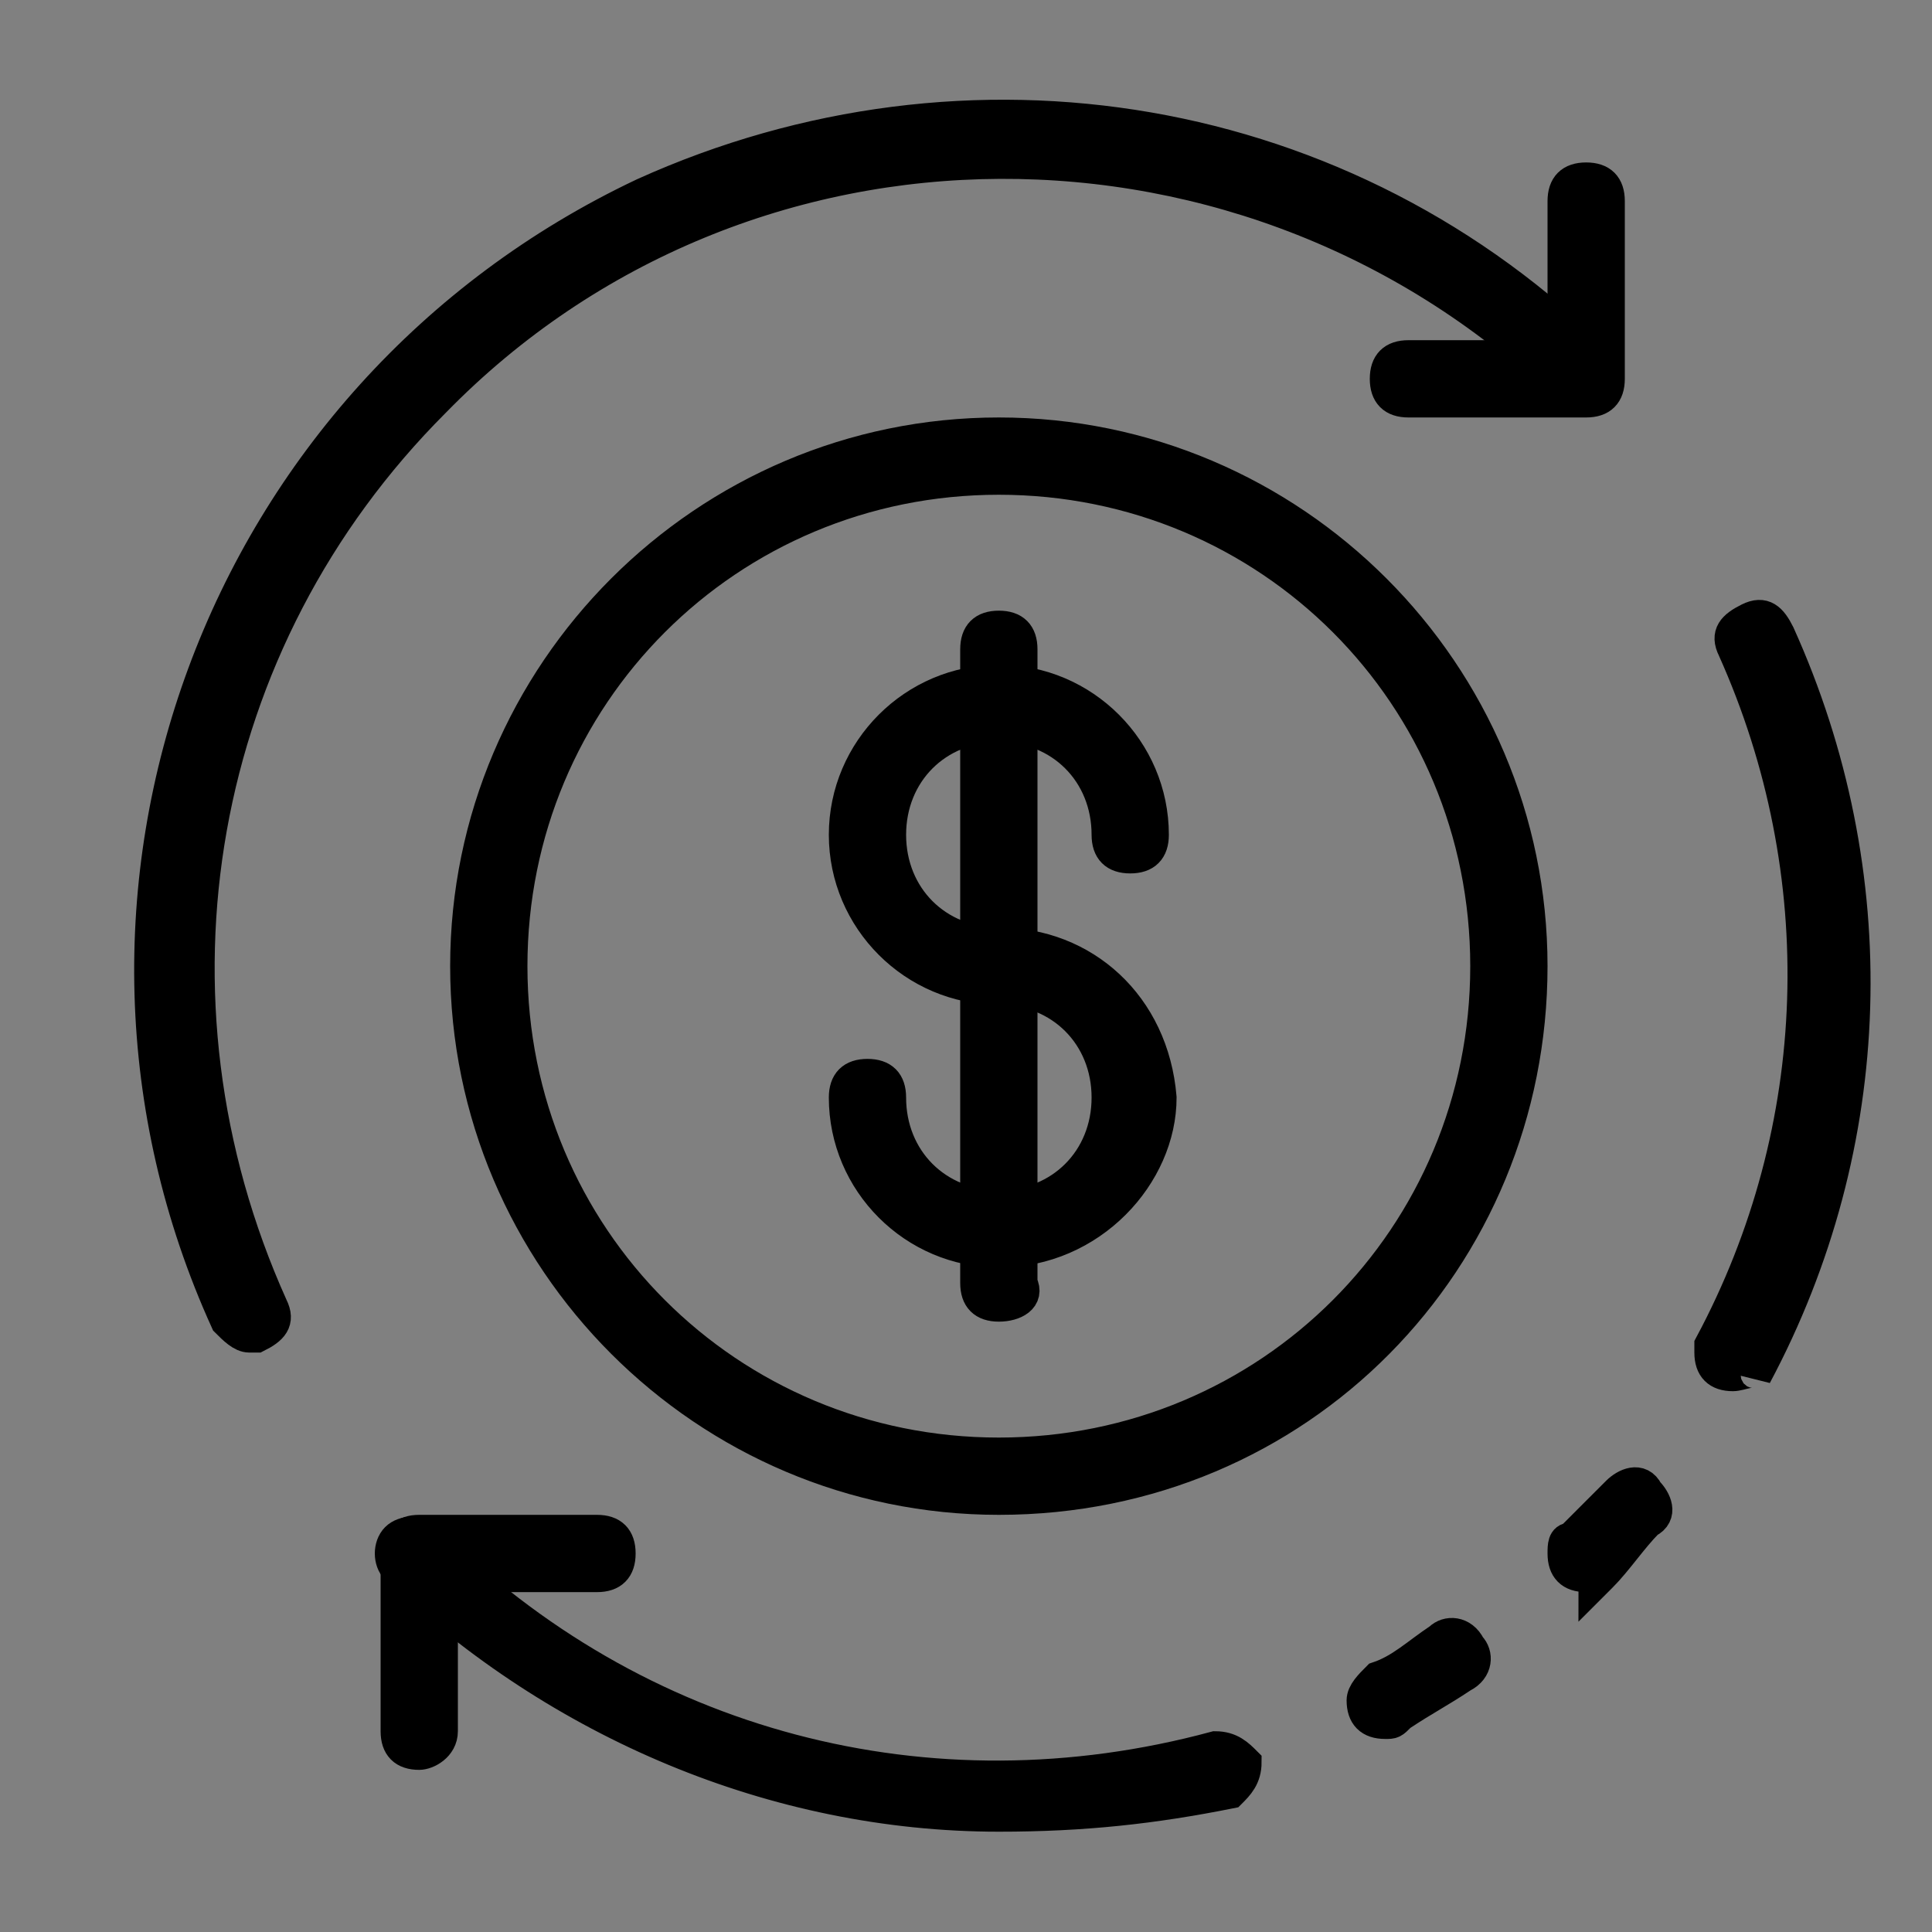 <?xml version="1.0" encoding="utf-8"?>
<!-- Generator: Adobe Illustrator 24.3.0, SVG Export Plug-In . SVG Version: 6.00 Build 0)  -->
<svg version="1.1" id="Layer_1" xmlns="http://www.w3.org/2000/svg" xmlns:xlink="http://www.w3.org/1999/xlink" x="0px" y="0px"
	 viewBox="0 0 25 25" style="enable-background:new 0 0 25 25;" xml:space="preserve">
<rect x="0" y="0" width="25" height="25" fill="#808080" stroke="none"/>
<style type="text/css">
	.st0{fill:none;stroke:#000000;stroke-width:1.3;stroke-miterlimit:10;}
	.st1{fill:none;stroke:#000000;}
	.st2{stroke:#000000;stroke-width:0.3;}
	.st3{fill:#FFFFFF;stroke:#000000;stroke-width:0.5;stroke-miterlimit:10;}
	.st4{stroke:#000000;stroke-width:0.4;}
</style>
<g id="customer-support" transform="translate(-48.348 0)">
	<g id="Group_229" transform="translate(48.348 0)">
		<path id="Path_159" d="M64.1,21.7c-0.2,0-0.3,0.2-0.3,0.3c0,0,0,0,0,0v0.3c0,0.7-0.5,1.2-1.2,1.2H61v-1.6c0-0.2-0.1-0.4-0.3-0.4
			c-0.2,0-0.4,0.1-0.4,0.3c0,0,0,0,0,0v1.6h-3.4L56,18.2l0.4-0.7c0.3,0.1,0.7,0,0.9-0.2l0,0l2.1-2.1c2.4,0.7,4.2,2.8,4.4,5.3
			c0,0.2,0.2,0.3,0.3,0.3h0c0.2,0,0.3-0.2,0.3-0.4c0,0,0,0,0,0c-0.2-2.8-2.2-5.2-5-5.9l-0.9-0.6c-0.3-0.2-0.7-0.2-1,0l0,0
			c-0.3-0.3-0.1-0.6-0.2-1c0.2-0.1,0.5-0.3,0.7-0.5c0.3-0.3,0.6-0.6,0.8-1h0.8c0.8,0,1.5-0.7,1.5-1.5V7.2c0-0.4-0.2-0.8-0.6-1V5.2
			c0-0.3-0.1-0.7-0.4-0.9l0,0l0,0c0-0.7-0.4-1.3-1.1-1.5c0,0,0,0-0.1-0.1c-0.2-0.6-0.7-0.9-1.2-1c0,0,0,0,0,0
			c-0.3-0.5-1-0.7-1.5-0.5c0,0-0.1,0-0.1,0c-0.3-0.3-0.7-0.4-1.2-0.4c-0.4,0-0.8,0.1-1.2,0.4c0,0-0.1,0-0.1,0
			c-0.6-0.2-1.2,0.1-1.5,0.5c0,0,0,0,0,0c-0.6,0-1.1,0.4-1.2,1c0,0,0,0-0.1,0.1c-0.6,0.2-1.1,0.8-1.1,1.5c0,0,0,0,0,0
			c-0.2,0.2-0.4,0.6-0.4,0.9v0.9c-0.4,0.2-0.6,0.6-0.6,1v1.4c0,0.7,0.5,1.2,1.2,1.2h0.5c0.1,1.1,0.6,2,1.4,2.7
			c0.2,0.2,0.4,0.3,0.6,0.5c0,0.4,0.1,0.7-0.2,1l0,0c-0.3-0.2-0.7-0.2-0.9,0l-0.9,0.6c-0.8,0.2-1.6,0.6-2.3,1.1
			c-0.2,0.1-0.2,0.3-0.1,0.5c0.1,0.2,0.3,0.2,0.5,0.1c0,0,0,0,0.1,0c0.6-0.4,1.2-0.7,1.9-0.9l2.1,2.1l0,0c0.2,0.2,0.6,0.3,0.9,0.2
			l0.4,0.7l-0.9,5.3h-3.4v-1.6c0-0.2-0.1-0.4-0.3-0.4c-0.2,0-0.4,0.1-0.4,0.3c0,0,0,0,0,0v1.6h-1.6c-0.7,0-1.2-0.5-1.2-1.2v0v-1.4
			c0-1.4,0.5-2.7,1.3-3.8c0.1-0.1,0.1-0.4,0-0.5c-0.1-0.1-0.4-0.1-0.5,0c0,0,0,0,0,0c-1,1.2-1.5,2.7-1.5,4.2v1.4
			c0,1,0.8,1.9,1.9,1.9h15.2c1,0,1.9-0.8,1.9-1.9V22C64.5,21.8,64.3,21.7,64.1,21.7C64.1,21.7,64.1,21.7,64.1,21.7L64.1,21.7z
			 M54.6,17.8l-0.4-0.7l0.9-0.7l0.9,0.7l-0.4,0.7H54.6L54.6,17.8z M58.2,14.5l0.6,0.4l-1.9,1.9c-0.1,0.1-0.2,0.1-0.3,0l0,0l0,0
			L55.6,16l2.4-1.5C58,14.5,58.1,14.5,58.2,14.5z M60.3,6.8c0.1,0.1,0.1,0.2,0.1,0.3v1.4c0,0.3-0.2,0.5-0.5,0.5l0,0h-0.5V7.3
			c0-0.1,0.1-0.2,0.2-0.2C59.9,7.1,60.1,7,60.3,6.8L60.3,6.8z M57.8,11.4h-0.9c-0.2,0-0.3-0.1-0.3-0.3c0-0.2,0.1-0.3,0.3-0.3
			c0,0,0,0,0,0h0.9c0.2,0,0.3,0.1,0.3,0.3C58.2,11.2,58,11.4,57.8,11.4C57.8,11.4,57.8,11.4,57.8,11.4L57.8,11.4z M59.6,10.8h-0.4
			c0.1-0.3,0.2-0.7,0.2-1h0.5c0.2,0,0.3,0,0.5-0.1V10C60.4,10.4,60.1,10.8,59.6,10.8L59.6,10.8z M50.2,5.2c0-0.2,0.1-0.3,0.2-0.4
			c0.1-0.1,0.2-0.3,0.2-0.5c0-0.4,0.3-0.7,0.6-0.8c0.2-0.1,0.4-0.3,0.5-0.5c0.1-0.3,0.3-0.5,0.6-0.5c0.2,0,0.4-0.1,0.5-0.3
			c0.2-0.2,0.5-0.3,0.8-0.3c0.3,0.1,0.5,0,0.7-0.2c0.2-0.2,0.4-0.2,0.7-0.2c0.2,0,0.5,0,0.7,0.2c0.2,0.2,0.5,0.3,0.7,0.2
			c0.3-0.1,0.6,0,0.8,0.3c0.1,0.2,0.3,0.3,0.5,0.3c0.3,0,0.5,0.2,0.6,0.5c0.1,0.2,0.2,0.4,0.5,0.5c0.4,0.1,0.6,0.5,0.6,0.8
			c0,0.2,0.1,0.4,0.2,0.5c0.1,0.1,0.2,0.3,0.2,0.4v1c0,0.1-0.1,0.2-0.2,0.2c-0.5,0-0.9,0.4-0.9,0.9v0.2h-0.2c-0.2,0-0.3-0.1-0.3-0.3
			c0,0,0,0,0,0V5.4c0-1.2-1-1.7-2.1-1.3c-0.7,0.2-1.5,0.2-2.3,0c-1.1-0.3-2.1,0.2-2.1,1.3v1.8c0,0.2-0.1,0.3-0.3,0.3c0,0,0,0,0,0
			h-0.2c0-0.2,0-0.2,0-0.3c0-0.5-0.4-0.8-0.9-0.8c-0.1,0-0.2-0.1-0.2-0.2L50.2,5.2L50.2,5.2z M49.6,8.6V7.2c0-0.1,0.1-0.3,0.1-0.3
			c0.2,0.2,0.4,0.3,0.6,0.3c0.1,0,0.2,0.1,0.2,0.2v1.8h-0.5C49.8,9.1,49.6,8.9,49.6,8.6z M51.2,9.3V8.2h0.2c0.6,0,1-0.5,1-1
			c0,0,0,0,0,0V5.4c0-0.7,0.5-0.9,1.2-0.7c0.9,0.2,1.8,0.2,2.7,0c0.7-0.2,1.2,0,1.2,0.7v1.8c0,0.6,0.5,1,1,1c0,0,0,0,0,0h0.2v1.2
			c0,0.3-0.1,0.7-0.2,1c-0.2-0.2-0.5-0.3-0.8-0.3h-0.9c-0.6,0-1,0.5-0.9,1.1c0,0.5,0.4,0.9,0.9,0.9h0.6c-1.5,1.2-3.6,1.2-5.1-0.1
			C51.7,11.3,51.2,10.3,51.2,9.3L51.2,9.3z M53.3,13.3c1.1,0.4,2.3,0.4,3.4,0c0,0.4,0.1,0.7,0.3,1l-2,1.2l-2-1.2
			C53.2,14,53.3,13.7,53.3,13.3L53.3,13.3z M53.2,16.8l-1.9-1.9l0.6-0.4c0.1,0,0.2,0,0.2,0l2.4,1.5l-0.9,0.8l0,0l0,0
			C53.4,16.9,53.2,16.9,53.2,16.8L53.2,16.8z M54.7,18.5h0.7l0.9,5h-2.5L54.7,18.5z"/>
		<path id="Path_160" d="M59,18c-0.5,0-1,0.4-1,1v0.4c0,0.5,0.4,1,1,1h1.8c0.5,0,1-0.4,1-1V19c0-0.5-0.4-1-1-1H59z M61.1,19v0.4
			c0,0.2-0.1,0.3-0.3,0.3H59c-0.2,0-0.3-0.1-0.3-0.3V19c0-0.2,0.1-0.3,0.3-0.3h1.8C61,18.7,61.1,18.9,61.1,19z"/>
	</g>
</g>
<path id="Path_41" class="st0" d="M-55-13.9v-5.3c0-1.5,1.1-2.8,2.6-3.1c0.8-0.1,1.7,0,2.4,0.5c0.3,0.2,0.5,0.4,0.7,0.6
	c1.6,1.6,3.3,3.2,4.9,4.8c0.5,0.5,1,0.9,1.6,1.4v-4.3c0-1.1,0.6-2.2,1.5-2.8c1.5-0.9,3.5-0.4,4.4,1.2c0.2,0.3,0.3,0.7,0.4,1.1
	c0.1,0.5,0.1,1,0.1,1.4v4.1c0,2.4-0.1,4.9-0.1,7.3c-0.1,1.7-1.6,3.1-3.3,3c-0.4,0-0.7-0.1-1.1-0.3c-0.5-0.3-1-0.6-1.4-1.1
	c-1.4-1.4-2.9-2.8-4.3-4.2c-1.8-1.7-3.7-3.5-5.5-5.2l-0.3-0.3c-1-0.7-2-0.4-2.3,0.9c0.2,0,0.2,0.1,0,0.2L-55-13.9z"/>
<g id="upload-rounded-symbol_1_" transform="translate(-4.387 0.5)">
	<path id="Path_165" class="st1" d="M55.6-20.2c0,2-1.6,3.5-3.5,3.5h-9.6c-2,0-3.5-1.6-3.5-3.5c0-0.8,0.7-1.5,1.5-1.5
		c0.8,0,1.5,0.7,1.5,1.5c0,0.3,0.3,0.6,0.6,0.6h9.6c0.3,0,0.6-0.3,0.6-0.6c0-0.8,0.7-1.5,1.5-1.5C55-21.6,55.6-21,55.6-20.2
		C55.6-20.2,55.6-20.2,55.6-20.2L55.6-20.2z M44-30.6l1.8-1.8v8.3c0,0.8,0.7,1.5,1.5,1.5c0.8,0,1.5-0.7,1.5-1.5v-8.3l1.8,1.8
		c0.6,0.6,1.5,0.6,2.1,0c0.6-0.6,0.6-1.5,0-2.1l0,0L48.3-37c-0.6-0.6-1.5-0.6-2.1,0c0,0,0,0,0,0l-4.3,4.3c-0.5,0.6-0.5,1.5,0.1,2.1
		C42.6-30.1,43.4-30.1,44-30.6z"/>
</g>
<g id="line_icons" transform="translate(-1.85 -4.36)">
	<path id="Path_111" class="st2" d="M54.2,71.9c-0.5,0-0.9-0.1-1.4-0.3l-4.6-2.1c-0.2-0.1-0.2-0.3-0.1-0.4c0.1-0.2,0.3-0.2,0.4-0.2
		l4.6,2.1c0.9,0.4,1.9,0.3,2.7-0.3l9.4-6.7c0.4-0.3,0.5-0.8,0.2-1.2c-0.2-0.3-0.6-0.4-1-0.3l-6.8,2.4c-0.2,0.1-0.4,0-0.4-0.2
		c-0.1-0.2,0-0.4,0.2-0.4c0,0,0,0,0,0l6.8-2.4c0.8-0.3,1.6,0.1,1.9,0.9c0.2,0.6,0,1.3-0.5,1.7l-9.4,6.7
		C55.6,71.7,54.9,71.9,54.2,71.9L54.2,71.9z"/>
	<path id="Path_112" class="st2" d="M53.1,66.2c-0.2,0-0.3-0.1-0.3-0.3c0-0.1,0.1-0.3,0.2-0.3l4-1c0.5-0.1,0.8-0.6,0.6-1.1
		c-0.1-0.4-0.5-0.6-0.9-0.7l-3.6,0.1c-0.1,0-0.1,0-0.2,0l-1.3-0.7c-1-0.5-2-0.7-3.1-0.7h-0.1c-0.2,0-0.3-0.1-0.3-0.3c0,0,0,0,0,0
		c0-0.2,0.1-0.3,0.3-0.3h0.1c1.2-0.1,2.4,0.2,3.4,0.7l1.2,0.6l3.5-0.1c0.9,0,1.6,0.7,1.6,1.5c0,0.7-0.5,1.3-1.1,1.5L53.1,66.2
		C53.1,66.1,53.1,66.2,53.1,66.2L53.1,66.2z"/>
	<path id="Path_113" class="st2" d="M47.6,70.3h-2.8c-0.6,0-1.1-0.5-1.1-1.1v-8.4c0-0.6,0.5-1.1,1.1-1.1h2.8c0.6,0,1.1,0.5,1.1,1.1
		v8.4C48.7,69.8,48.2,70.3,47.6,70.3z M44.7,60.2c-0.3,0-0.5,0.2-0.5,0.5v8.4c0,0.3,0.2,0.5,0.5,0.5h2.8c0.3,0,0.5-0.2,0.5-0.5v-8.4
		c0-0.3-0.2-0.5-0.5-0.5H44.7z"/>
	<path id="Path_114" class="st2" d="M62.8,63.1c-0.2,0-0.3-0.1-0.3-0.3c0,0,0-0.1,0-0.1c0.6-1.4-1.2-4.6-3.2-7.1h-3.1
		c-1,1.3-3.5,4.8-3.3,6.7c0,0.2-0.1,0.3-0.3,0.3c-0.2,0-0.3-0.1-0.3-0.3c-0.2-2.2,2.4-5.8,3.6-7.3c0.1-0.1,0.2-0.1,0.4-0.1
		c0,0,0,0,0.1,0h3.1c0,0,0,0,0.1,0c0.1,0,0.3,0,0.4,0.1c1.3,1.7,4.3,5.9,3.4,7.9C63.1,63,63,63.1,62.8,63.1L62.8,63.1z"/>
	<path id="Path_115" class="st2" d="M59.5,54.4c0,0-0.1,0-0.1,0c0,0,0,0-0.1,0h-3.1c0,0,0,0,0,0c-0.1,0-0.3,0-0.4-0.2l-1-1.8
		c-0.2-0.3-0.1-0.7,0.1-1c0.2-0.3,0.6-0.4,0.9-0.4l0.2,0c0.2,0,0.3,0,0.5,0l0.8-0.2c0.3-0.1,0.7,0,1,0.1l0.5,0.2
		c0.2,0.1,0.5,0.1,0.8,0c0.5-0.2,1,0.1,1.2,0.6c0.1,0.2,0,0.5-0.1,0.7l0,0l-1,1.7C59.7,54.4,59.6,54.4,59.5,54.4z M56.3,53.8h3
		l0.9-1.5c0-0.1,0-0.2,0-0.3c-0.1-0.1-0.2-0.2-0.3-0.1c-0.4,0.1-0.8,0.1-1.2,0l-0.5-0.2c-0.2-0.1-0.4-0.1-0.7-0.1l-0.8,0.2
		c-0.3,0.1-0.5,0.1-0.8,0l-0.2,0c-0.2,0-0.3,0.1-0.4,0.2c0,0.1,0,0.1,0,0.2L56.3,53.8z"/>
	<path id="Path_116" class="st2" d="M57.8,62.3c-1.3,0-2.4-1.1-2.4-2.4s1.1-2.4,2.4-2.4c1.3,0,2.4,1.1,2.4,2.4
		C60.2,61.3,59.1,62.3,57.8,62.3L57.8,62.3z M57.8,58.3c-0.9,0-1.7,0.8-1.7,1.7s0.8,1.7,1.7,1.7c0.9,0,1.7-0.8,1.7-1.7c0,0,0,0,0,0
		C59.5,59,58.7,58.3,57.8,58.3L57.8,58.3z"/>
	<path id="Path_117" class="st2" d="M57.7,61.1V61c-0.2,0-0.3,0-0.5-0.1l0.1-0.2c0.1,0.1,0.3,0.1,0.5,0.1c0.2,0,0.4-0.1,0.4-0.3
		s-0.1-0.3-0.4-0.4c-0.3-0.1-0.5-0.3-0.5-0.5c0-0.3,0.2-0.5,0.5-0.5v-0.2h0.2V59c0.1,0,0.3,0,0.4,0.1l-0.1,0.2
		c-0.1-0.1-0.3-0.1-0.4-0.1c-0.2,0-0.3,0.1-0.3,0.3c0,0.2,0.1,0.2,0.4,0.4c0.3,0.1,0.5,0.3,0.5,0.6c0,0.3-0.2,0.5-0.5,0.5v0.2
		L57.7,61.1z"/>
	<path id="Path_118" class="st2" d="M57.9,61.2h-0.2c0,0-0.1,0-0.1-0.1c0,0,0,0,0,0V61c-0.2,0-0.3-0.1-0.5-0.2c0,0,0-0.1,0-0.1
		l0.1-0.2c0,0,0,0,0.1,0c0,0,0,0,0.1,0c0.1,0.1,0.3,0.1,0.4,0.1c0.2,0,0.3-0.1,0.3-0.2c0-0.1,0-0.2-0.3-0.3
		c-0.3-0.1-0.6-0.3-0.6-0.6c0-0.3,0.2-0.5,0.5-0.6v-0.1c0,0,0-0.1,0.1-0.1c0,0,0,0,0,0h0.2c0,0,0.1,0,0.1,0.1c0,0,0,0,0,0v0.1
		c0.1,0,0.3,0.1,0.4,0.1c0,0,0,0.1,0,0.1l-0.1,0.2c0,0,0,0,0,0c0,0,0,0-0.1,0c-0.1-0.1-0.2-0.1-0.4-0.1c-0.2,0-0.3,0.1-0.3,0.2
		s0.1,0.2,0.3,0.3c0.3,0.1,0.5,0.3,0.5,0.7c0,0.3-0.2,0.5-0.5,0.6L57.9,61.2C58,61.2,57.9,61.2,57.9,61.2
		C57.9,61.2,57.9,61.2,57.9,61.2L57.9,61.2z M57.8,61L57.8,61L57.8,61c0-0.1,0.1-0.2,0.1-0.2c0.2,0,0.4-0.2,0.4-0.5
		c0-0.2-0.1-0.4-0.4-0.5c-0.3-0.1-0.4-0.2-0.4-0.4c0-0.2,0.2-0.4,0.4-0.4c0,0,0,0,0,0c0.1,0,0.2,0,0.4,0.1l0-0.1
		c-0.1,0-0.2-0.1-0.3-0.1c0,0-0.1,0-0.1-0.1v-0.1h0V59c0,0,0,0.1-0.1,0.1c-0.2,0-0.4,0.2-0.4,0.4c0,0.2,0.1,0.3,0.5,0.5
		c0.2,0.1,0.4,0.2,0.4,0.5c0,0.2-0.2,0.4-0.4,0.4c0,0,0,0,0,0c-0.1,0-0.3,0-0.4-0.1l0,0.1c0.1,0.1,0.3,0.1,0.4,0.1
		C57.7,60.9,57.8,60.9,57.8,61L57.8,61z"/>
	<path id="Path_119" class="st2" d="M59.3,55.5h-3.1c-0.1,0-0.2,0-0.3,0c-0.5-0.1-0.7-0.6-0.6-1.1c0.1-0.3,0.3-0.5,0.6-0.6
		c0.1,0,0.1,0,0.2,0h3.1c0.1,0,0.2,0,0.3,0c0.5,0.1,0.7,0.6,0.6,1.1c0,0.1-0.1,0.3-0.2,0.4c-0.1,0.1-0.2,0.2-0.4,0.2
		C59.5,55.5,59.4,55.5,59.3,55.5z M56.2,54.4C56.2,54.4,56.2,54.4,56.2,54.4c-0.1,0-0.1,0-0.2,0.1c0,0-0.1,0.1-0.1,0.2
		c0,0.1,0.1,0.2,0.2,0.2c0,0,0,0,0.1,0h3.1c0,0,0,0,0.1,0c0,0,0.1,0,0.1-0.1c0.1-0.1,0.1-0.2,0-0.3c0,0-0.1,0-0.1-0.1c0,0,0,0-0.1,0
		L56.2,54.4z"/>
</g>
<g id="hBZnqI.tif" transform="translate(-862.775 -497)">
	<g id="Group_124" transform="translate(862.775 497)">
		<path id="Path_39" class="st3" d="M-6.3-35.3c-0.4-0.4-0.9-0.9-1.3-1.3c-0.8-0.8-1.7-1.7-2.5-2.5c-0.4-0.3-0.5-0.9-0.1-1.3
			c0-0.1,0.1-0.1,0.1-0.1c1.2-1.2,2.4-2.4,3.6-3.6c0.1-0.1,0.1-0.1,0.2-0.1L-5-43l-2.2,2.1l0,0.1c0.1,0,0.2,0,0.2,0
			c2.4,0,4.8,0,7.2,0c2,0,3.6-1.5,3.8-3.4c0.1-0.5,0.1-0.5,0.5-0.5c0.4,0,0.8,0,1.1,0c0.2,0,0.3,0.1,0.2,0.2
			c-0.1,1.2-0.5,2.3-1.2,3.3c-0.9,1.2-2.3,2-3.9,2.2c-0.6,0.1-1.3,0.1-1.9,0.1c-2,0-3.9,0-5.9,0h-0.3c0.1,0.1,0.2,0.2,0.2,0.2
			c0.6,0.6,1.2,1.2,1.9,1.8c0.1,0.1,0.1,0.2,0,0.3c-0.3,0.3-0.7,0.7-1,1C-6.1-35.4-6.2-35.4-6.3-35.3z"/>
		<path id="Path_40" class="st3" d="M-0.1-50.6c-0.1-0.1-0.1-0.2-0.2-0.2C-1-51.4-1.6-52-2.2-52.6c-0.1-0.1-0.1-0.2,0-0.3
			c0.4-0.4,0.8-0.8,1.2-1.2c0.3,0.3,0.5,0.6,0.8,0.8c1,1,2,2,3,3C3.2-50,3.3-49.4,3-49c0,0.1-0.1,0.1-0.1,0.1
			c-1.2,1.2-2.4,2.4-3.6,3.6c-0.1,0.1-0.1,0.1-0.2,0.1l-1.3-1.3l2.2-2.2c-0.1,0-0.2,0-0.3,0c-2.4,0-4.7,0-7.1,0
			c-1.9,0-3.6,1.3-3.9,3.2c0,0.1-0.1,0.3-0.1,0.5c0,0.2-0.1,0.2-0.3,0.2c-0.4,0-0.8,0-1.3,0c-0.4,0-0.4,0-0.3-0.4
			c0.1-1.4,0.7-2.7,1.6-3.7c1-1.1,2.3-1.7,3.7-1.7c1.7-0.1,3.4,0,5.1,0c0.8,0,1.6,0,2.4,0L-0.1-50.6L-0.1-50.6z"/>
	</g>
</g>
<g id="money" transform="translate(0 -3)">
	<g id="Group_215" transform="translate(13.808 14.656)">
		<g id="Group_214">
			<path id="Path_120" d="M-28.3,30.9c-0.5-0.1-0.8-0.5-0.7-1c0.1-0.5,0.5-0.8,1-0.7c0.4,0.1,0.8,0.4,0.8,0.9c0,0.3,0.2,0.5,0.5,0.5
				c0.3,0,0.5-0.2,0.5-0.5c0-0.9-0.6-1.6-1.5-1.7v-0.2c0-0.3-0.2-0.5-0.5-0.5c-0.3,0-0.5,0.2-0.5,0.5v0.2c-0.8,0.2-1.4,0.9-1.5,1.7
				c0,1,0.9,1.8,1.9,1.8c0.5,0.1,0.8,0.5,0.7,1c-0.1,0.5-0.5,0.8-1,0.7c-0.4-0.1-0.8-0.4-0.8-0.9c0-0.3-0.2-0.5-0.5-0.5
				c-0.3,0-0.5,0.2-0.5,0.5c0,0.9,0.6,1.6,1.5,1.7v0.2c0,0.3,0.2,0.5,0.5,0.5c0.3,0,0.5-0.2,0.5-0.5v-0.2c0.8-0.2,1.4-0.9,1.5-1.7
				C-26.4,31.7-27.3,30.9-28.3,30.9z"/>
		</g>
	</g>
	<g id="Group_217" transform="translate(17.674 13.026)">
		<g id="Group_216">
			<path id="Path_121" d="M-27.1,29.8c-0.6-0.9-1.4-1.7-2.5-2.2c-0.2-0.1-0.5,0-0.6,0.2c-0.1,0.2,0,0.5,0.2,0.6
				c2.5,1.2,3.6,4.2,2.4,6.8c0,0.1-0.1,0.1-0.1,0.2c-0.1,0.2,0,0.5,0.2,0.6s0.5,0,0.6-0.2C-25.9,34-26,31.7-27.1,29.8L-27.1,29.8z"
				/>
		</g>
	</g>
	<g id="Group_219" transform="translate(15.974 12.483)">
		<g id="Group_218">
			<path id="Path_122" d="M-29.7,27.6L-29.7,27.6c-0.3,0-0.5,0.2-0.5,0.5c0,0.3,0.2,0.5,0.5,0.5h0c0.3,0,0.5-0.2,0.5-0.5
				C-29.3,27.8-29.5,27.6-29.7,27.6L-29.7,27.6z"/>
		</g>
	</g>
	<g id="Group_221" transform="translate(9.759 15.416)">
		<g id="Group_220">
			<path id="Path_123" d="M-26.4,35.2C-29,34-30,31-28.8,28.5c0-0.1,0.1-0.1,0.1-0.2c0.1-0.2,0-0.5-0.2-0.6c-0.2-0.1-0.5,0-0.6,0.2
				c-1.5,2.9-0.4,6.5,2.5,8.1c0.1,0,0.1,0.1,0.2,0.1c0.2,0.1,0.5,0,0.6-0.2S-26.2,35.3-26.4,35.2L-26.4,35.2z"/>
		</g>
	</g>
	<g id="Group_223" transform="translate(14.564 23.531)">
		<g id="Group_222">
			<path id="Path_124" d="M-29.7,27.6L-29.7,27.6c-0.3,0-0.5,0.2-0.5,0.5c0,0.3,0.2,0.5,0.5,0.5h0c0.3,0,0.5-0.2,0.5-0.5
				C-29.3,27.8-29.5,27.6-29.7,27.6L-29.7,27.6z"/>
		</g>
	</g>
	<g id="Group_225" transform="translate(0 3)">
		<g id="Group_224" transform="translate(0 0)">
			<path id="Path_125" d="M-12.4,35.5c-0.1-0.1-0.1-0.3-0.2-0.4h1.2c1.2,0,2.1-0.9,2.2-2.1c0-1.2-0.9-2.1-2.1-2.2c0,0-0.1,0-0.1,0
				h-3.7c0.7-1,0.4-2.3-0.5-2.9c-0.4-0.2-0.8-0.4-1.2-0.4h-11.3c-1.2,0-2.1,0.9-2.2,2.1c0,1.2,0.9,2.1,2.1,2.2c0,0,0.1,0,0.1,0h3.7
				c-0.5,0.7-0.5,1.7,0,2.4h-1.2c-1.2,0-2.1,1-2.1,2.1c0,0.6,0.3,1.2,0.8,1.6c-0.9,0.7-1.1,2.1-0.3,3c0.1,0.1,0.2,0.2,0.3,0.3
				c-0.9,0.7-1.1,2.1-0.3,3c0.1,0.1,0.2,0.2,0.3,0.3c-0.9,0.7-1.1,2.1-0.4,3c0.4,0.5,1,0.8,1.7,0.8h5.4c3,3.2,7.9,3.3,11.1,0.4
				c3.2-3,3.3-7.9,0.4-11.1C-9.8,36.7-11,35.9-12.4,35.5L-12.4,35.5z M-11.4,31.9c0.7,0,1.2,0.5,1.3,1.1c0,0.7-0.5,1.2-1.1,1.3
				c-0.1,0-0.1,0-0.2,0h-11.3c-0.7,0-1.2-0.6-1.1-1.3c0-0.6,0.5-1.1,1.1-1.1H-11.4z M-28.1,30.9c-0.7,0-1.2-0.5-1.3-1.1
				c0-0.7,0.5-1.2,1.1-1.3c0.1,0,0.1,0,0.2,0h11.3c0.7,0,1.2,0.6,1.1,1.3c0,0.6-0.5,1.1-1.1,1.1H-28.1z M-25.6,35.2h11.3
				c0.2,0,0.4,0,0.5,0.1c-0.2,0-0.4,0-0.7,0c-2.1,0-4.1,0.8-5.5,2.3h-5.6c-0.7,0-1.2-0.6-1.1-1.3C-26.7,35.7-26.2,35.2-25.6,35.2
				L-25.6,35.2z M-25.6,38.5h4.8c-0.5,0.7-0.9,1.5-1.2,2.4h-3.6c-0.7,0-1.2-0.5-1.3-1.1c0-0.7,0.5-1.2,1.1-1.3
				C-25.7,38.5-25.7,38.5-25.6,38.5z M-25.6,41.8h3.4c-0.1,0.8-0.1,1.6,0,2.4h-3.4c-0.7,0-1.2-0.5-1.3-1.1c0-0.7,0.5-1.2,1.1-1.3
				C-25.7,41.8-25.7,41.8-25.6,41.8z M-25.6,47.5c-0.7,0-1.2-0.5-1.3-1.1c0-0.7,0.5-1.2,1.1-1.3c0.1,0,0.1,0,0.2,0h3.6
				c0.2,0.9,0.6,1.7,1.1,2.4L-25.6,47.5z M-14.5,50c-3.8,0-6.9-3.1-6.9-6.9s3.1-6.9,6.9-6.9s6.9,3.1,6.9,6.9
				C-7.6,46.9-10.7,50-14.5,50L-14.5,50z"/>
		</g>
	</g>
</g>
<g id="dollar" transform="translate(-1.775 -1.798)">
	<path id="Path_141" class="st4" d="M24.2,19.6c-0.2,0-0.3-0.1-0.3-0.3c0-0.1,0-0.1,0-0.1c1.5-2.8,1.6-6.1,0.3-9
		c-0.1-0.2,0-0.3,0.2-0.4c0.2-0.1,0.3,0,0.4,0.2c1.4,3.1,1.3,6.6-0.3,9.6C24.5,19.5,24.3,19.6,24.2,19.6L24.2,19.6z"/>
	<path id="Path_142" class="st4" d="M19.7,24.1c-0.2,0-0.3-0.1-0.3-0.3c0-0.1,0.1-0.2,0.2-0.3c0.3-0.1,0.5-0.3,0.8-0.5
		c0.1-0.1,0.3-0.1,0.4,0.1c0.1,0.1,0.1,0.3-0.1,0.4c-0.3,0.2-0.5,0.3-0.8,0.5C19.8,24.1,19.8,24.1,19.7,24.1z"/>
	<path id="Path_143" class="st4" d="M14.7,25.3c-2.9,0-5.7-1.2-7.8-3.2c-0.1-0.1-0.1-0.3,0-0.4c0.1-0.1,0.3-0.1,0.4,0l0,0
		c2.7,2.7,6.5,3.7,10.2,2.7c0.2,0,0.3,0.1,0.4,0.2c0,0.2-0.1,0.3-0.2,0.4l0,0C16.7,25.2,15.8,25.3,14.7,25.3z"/>
	<path id="Path_144" class="st4" d="M22.3,22.2c-0.2,0-0.3-0.1-0.3-0.3c0-0.1,0-0.2,0.1-0.2c0,0,0,0,0,0c0.2-0.2,0.4-0.4,0.6-0.6
		c0.1-0.1,0.3-0.2,0.4,0c0.1,0.1,0.2,0.3,0,0.4c-0.2,0.2-0.4,0.5-0.6,0.7c0,0,0,0-0.1,0.1C22.4,22.2,22.3,22.2,22.3,22.2L22.3,22.2z
		"/>
	<path id="Path_145" class="st4" d="M5,19.1c-0.1,0-0.2-0.1-0.3-0.2C2.2,13.4,4.6,6.9,10.1,4.3c4.2-1.9,9.1-1.1,12.4,2.2
		c0.1,0.1,0.1,0.3,0,0.4c-0.1,0.1-0.3,0.1-0.4,0l0,0C18,2.9,11.4,2.9,7.4,7c-3.1,3.1-3.9,7.7-2.1,11.7c0.1,0.2,0,0.3-0.2,0.4
		C5.1,19.1,5.1,19.1,5,19.1L5,19.1z"/>
	<path id="Path_146" class="st4" d="M22.3,7H20c-0.2,0-0.3-0.1-0.3-0.3c0-0.2,0.1-0.3,0.3-0.3l0,0h2v-2c0-0.2,0.1-0.3,0.3-0.3
		s0.3,0.1,0.3,0.3v2.3C22.6,6.9,22.5,7,22.3,7z"/>
	<path id="Path_147" class="st4" d="M7.2,24.5c-0.2,0-0.3-0.1-0.3-0.3v-2.3c0-0.2,0.1-0.3,0.3-0.3h2.3c0.2,0,0.3,0.1,0.3,0.3
		s-0.1,0.3-0.3,0.3h-2v2C7.5,24.4,7.3,24.5,7.2,24.5C7.2,24.5,7.2,24.5,7.2,24.5z"/>
	<path id="Path_148" class="st4" d="M14.7,21.2c-3.8,0-6.9-3.1-6.9-6.9s3.1-6.9,6.9-6.9s6.9,3.1,6.9,6.9S18.6,21.2,14.7,21.2
		L14.7,21.2z M14.7,8c-3.5,0-6.3,2.8-6.3,6.3s2.8,6.3,6.3,6.3s6.3-2.8,6.3-6.3l0,0C21,10.8,18.2,8,14.7,8z"/>
	<path id="Path_149" class="st4" d="M14.7,14.6c-1.1,0-2-0.9-2-2c0-1.1,0.9-2,2-2c1.1,0,2,0.9,2,2l0,0c0,0.2-0.1,0.3-0.3,0.3
		c-0.2,0-0.3-0.1-0.3-0.3l0,0c0-0.8-0.6-1.4-1.4-1.4c-0.8,0-1.4,0.6-1.4,1.4c0,0.8,0.6,1.4,1.4,1.4l0,0c0.2,0,0.3,0.1,0.3,0.3
		C15.1,14.5,14.9,14.6,14.7,14.6z"/>
	<path id="Path_150" class="st4" d="M14.7,18c-1.1,0-2-0.9-2-2c0-0.2,0.1-0.3,0.3-0.3s0.3,0.1,0.3,0.3c0,0.8,0.6,1.4,1.4,1.4
		c0.8,0,1.4-0.6,1.4-1.4c0-0.8-0.6-1.4-1.4-1.4c-0.2,0-0.3-0.1-0.3-0.3s0.1-0.3,0.3-0.3c1.1,0,2,0.8,2.1,2C16.8,17,15.9,18,14.7,18
		C14.8,18,14.8,18,14.7,18L14.7,18z"/>
	<path id="Path_151" class="st4" d="M14.7,18.7c-0.2,0-0.3-0.1-0.3-0.3c0,0,0,0,0,0v-8.2c0-0.2,0.1-0.3,0.3-0.3
		c0.2,0,0.3,0.1,0.3,0.3v8.2C15.1,18.6,14.9,18.7,14.7,18.7C14.7,18.7,14.7,18.7,14.7,18.7z"/>
</g>
</svg>
